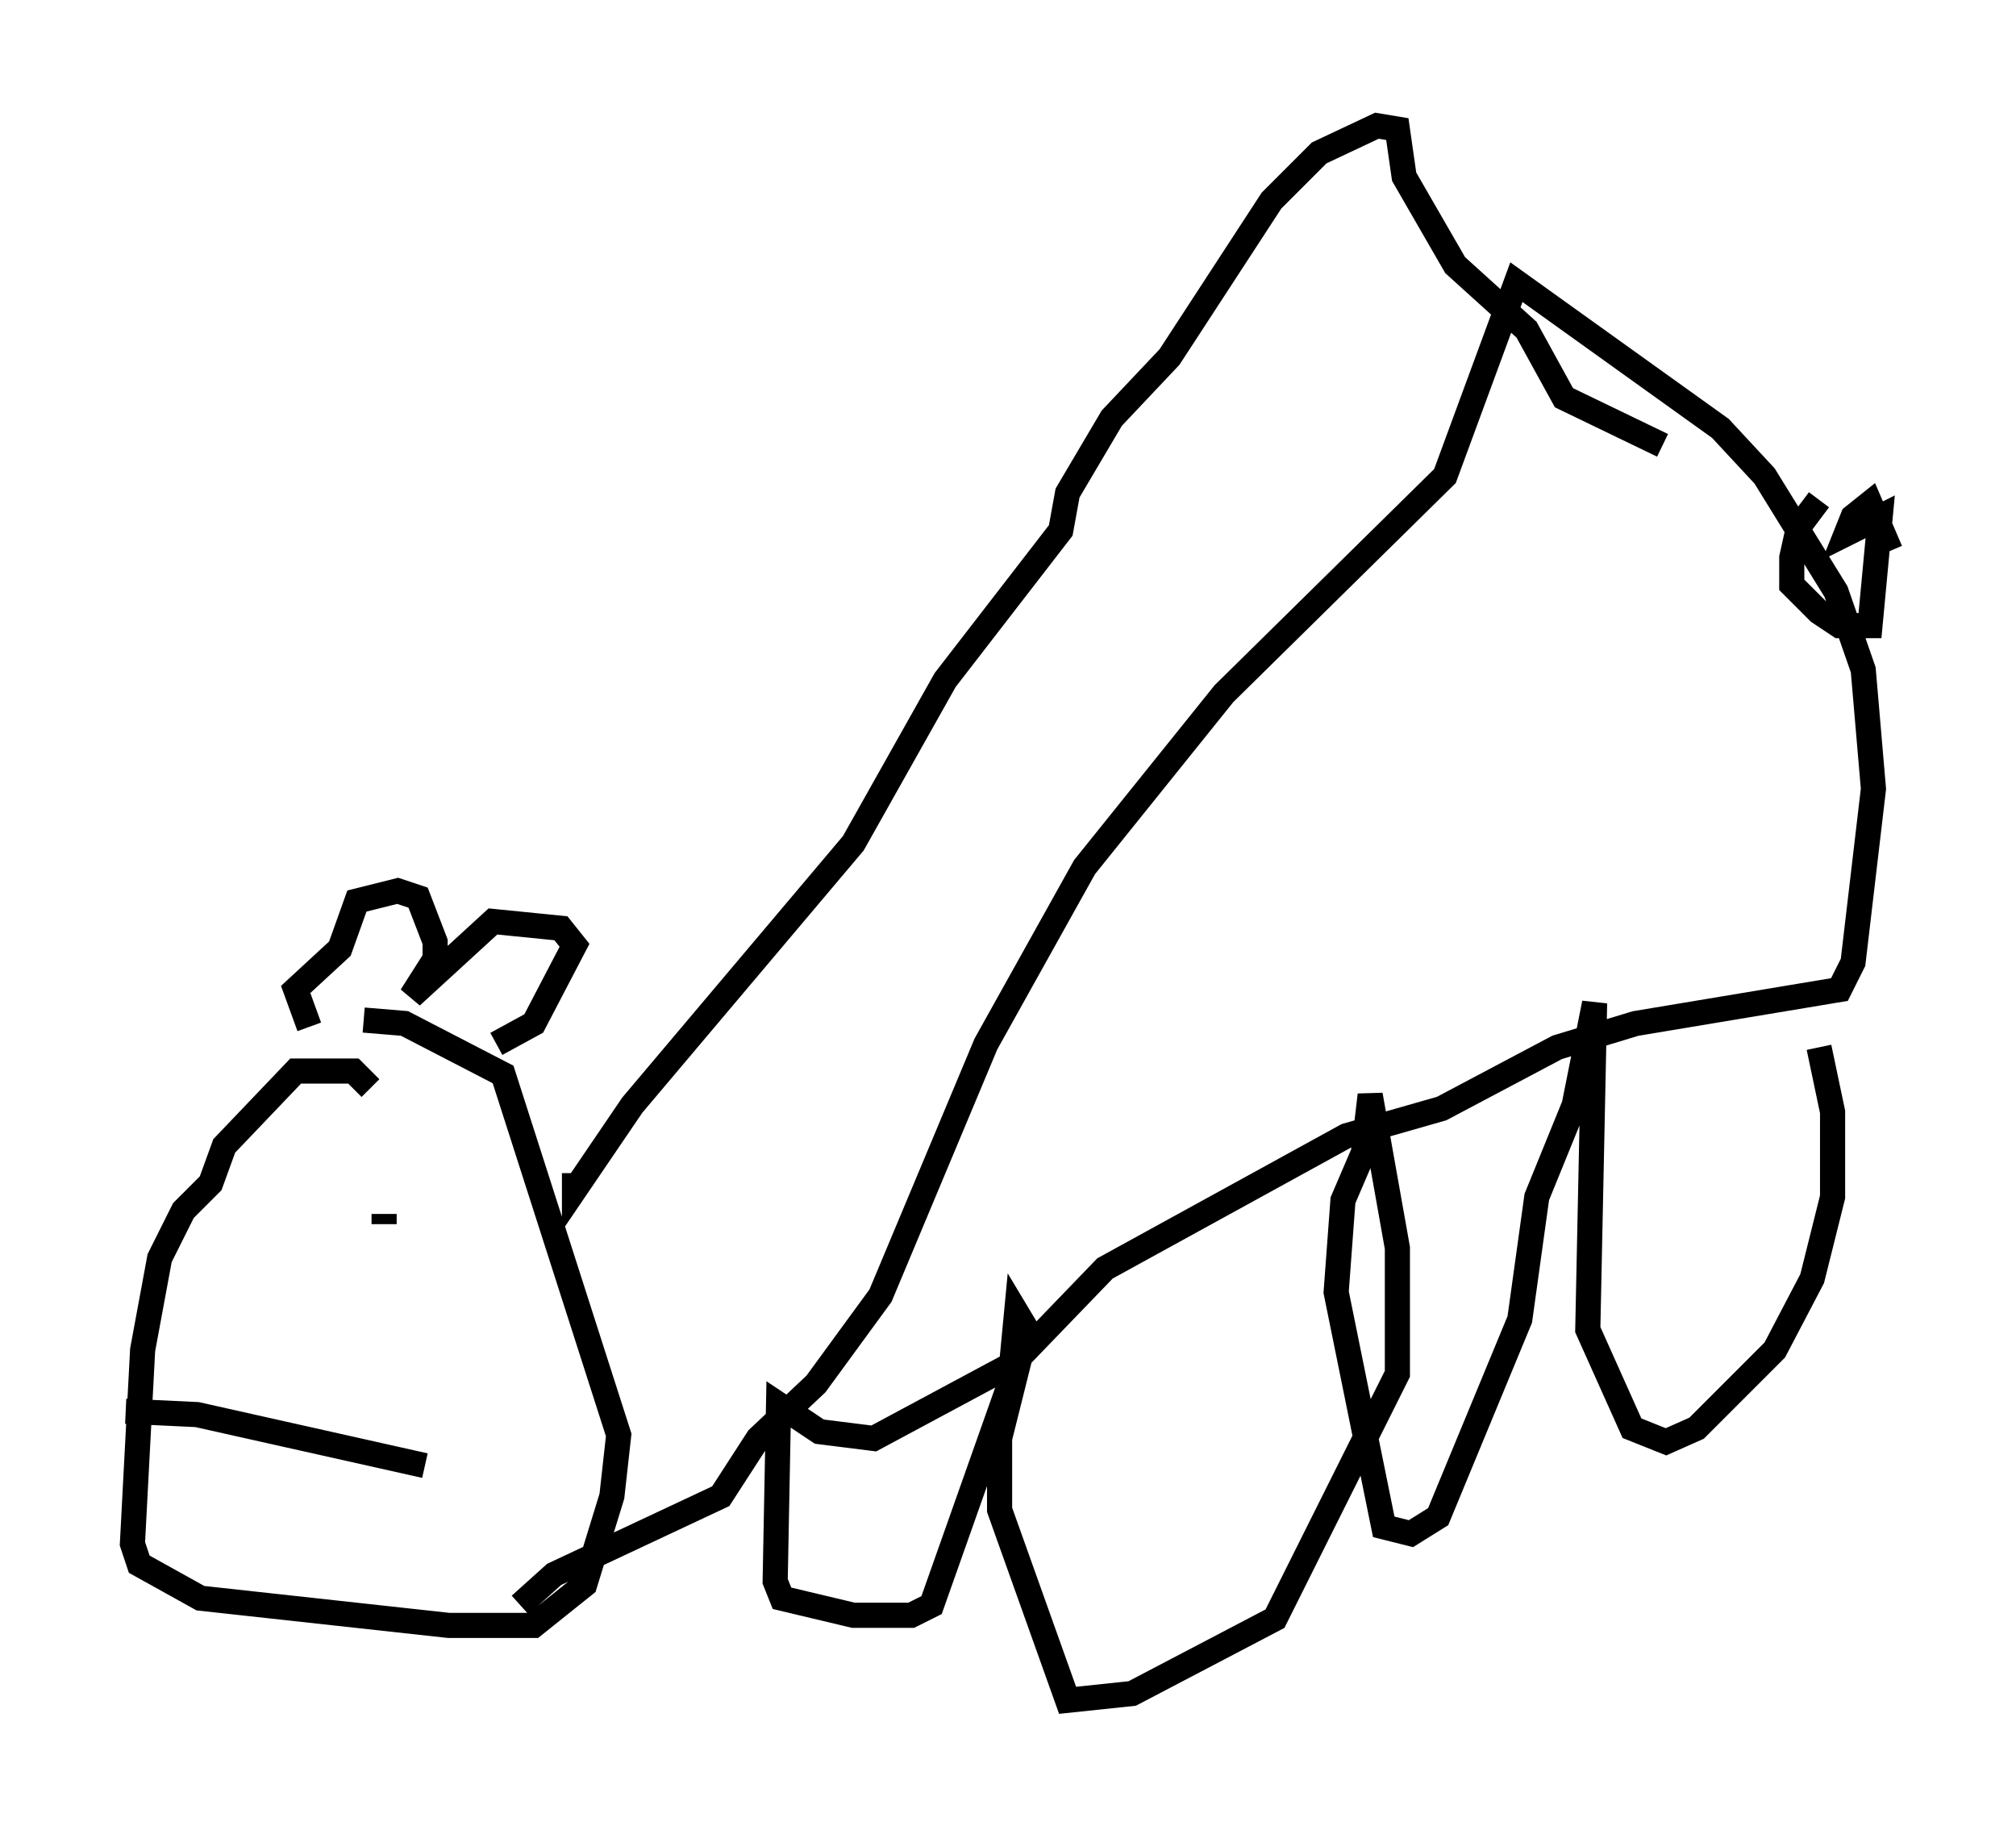 <?xml version="1.0" encoding="utf-8" ?>
<svg baseProfile="full" height="72.652" version="1.1" width="80.229" xmlns="http://www.w3.org/2000/svg" xmlns:ev="http://www.w3.org/2001/xml-events" xmlns:xlink="http://www.w3.org/1999/xlink"><defs /><rect fill="white" height="72.652" width="80.229" x="0" y="0" /><path d="M15.284, 45.73 m-0.541, -2.436 l-0.677, -0.677 -2.3, 0.0 l-2.842, 2.977 -0.541, 1.488 l-1.083, 1.083 -0.947, 1.894 l-0.677, 3.654 -0.406, 7.713 l0.271, 0.812 2.436, 1.353 l9.878, 1.083 3.383, 0.0 l2.03, -1.624 1.083, -3.518 l0.271, -2.436 -4.601, -14.344 l-3.924, -2.03 -1.624, -0.135 m-2.165, 0.271 l-0.541, -1.488 1.759, -1.624 l0.677, -1.894 1.624, -0.406 l0.812, 0.271 0.677, 1.759 l0.0, 0.677 -0.947, 1.488 l3.248, -2.977 2.706, 0.271 l0.541, 0.677 -1.624, 3.112 l-1.488, 0.812 m0.947, 22.327 l1.353, -1.218 6.631, -3.112 l1.488, -2.3 2.3, -2.165 l2.571, -3.518 4.195, -10.013 l3.924, -7.036 5.548, -6.901 l8.796, -8.66 2.842, -7.713 l8.119, 5.819 1.759, 1.894 l2.842, 4.601 1.083, 3.112 l0.406, 4.736 -0.812, 6.901 l-0.541, 1.083 -8.119, 1.353 l-3.112, 0.947 -4.601, 2.436 l-3.789, 1.083 -9.607, 5.277 l-3.654, 3.789 -5.548, 2.977 l-2.165, -0.271 -1.624, -1.083 l-0.135, 7.036 0.271, 0.677 l2.842, 0.677 2.3, 0.0 l0.812, -0.406 3.112, -8.796 l0.271, -2.842 0.406, 0.677 l-1.083, 4.33 0.0, 2.842 l2.706, 7.578 2.571, -0.271 l5.683, -2.977 4.871, -9.743 l0.0, -5.007 -1.083, -6.089 l-0.271, 2.3 -0.812, 1.894 l-0.271, 3.654 1.894, 9.337 l1.083, 0.271 1.083, -0.677 l3.248, -7.848 0.677, -4.871 l1.488, -3.654 0.812, -4.059 l-0.271, 12.99 1.759, 3.924 l1.353, 0.541 1.218, -0.541 l3.112, -3.112 1.488, -2.842 l0.812, -3.248 0.0, -3.383 l-0.541, -2.571 m-49.526, 5.007 l0.0, 0.677 2.3, -3.383 l8.796, -10.419 3.654, -6.495 l4.601, -5.954 0.271, -1.488 l1.759, -2.977 2.3, -2.436 l4.059, -6.225 1.894, -1.894 l2.3, -1.083 0.812, 0.135 l0.271, 1.894 2.03, 3.518 l2.842, 2.571 1.488, 2.706 l3.924, 1.894 m6.225, 2.165 l-0.812, 1.083 -0.271, 1.218 l0.0, 1.083 1.083, 1.083 l0.812, 0.541 1.218, 0.0 l0.406, -4.33 -1.353, 0.677 l0.271, -0.677 0.677, -0.541 l0.812, 1.894 m-59.945, 26.793 l0.0, -0.406 m-10.284, 7.848 l2.842, 0.135 9.066, 2.03 " fill="none" stroke="black" stroke-width="1" /></svg>